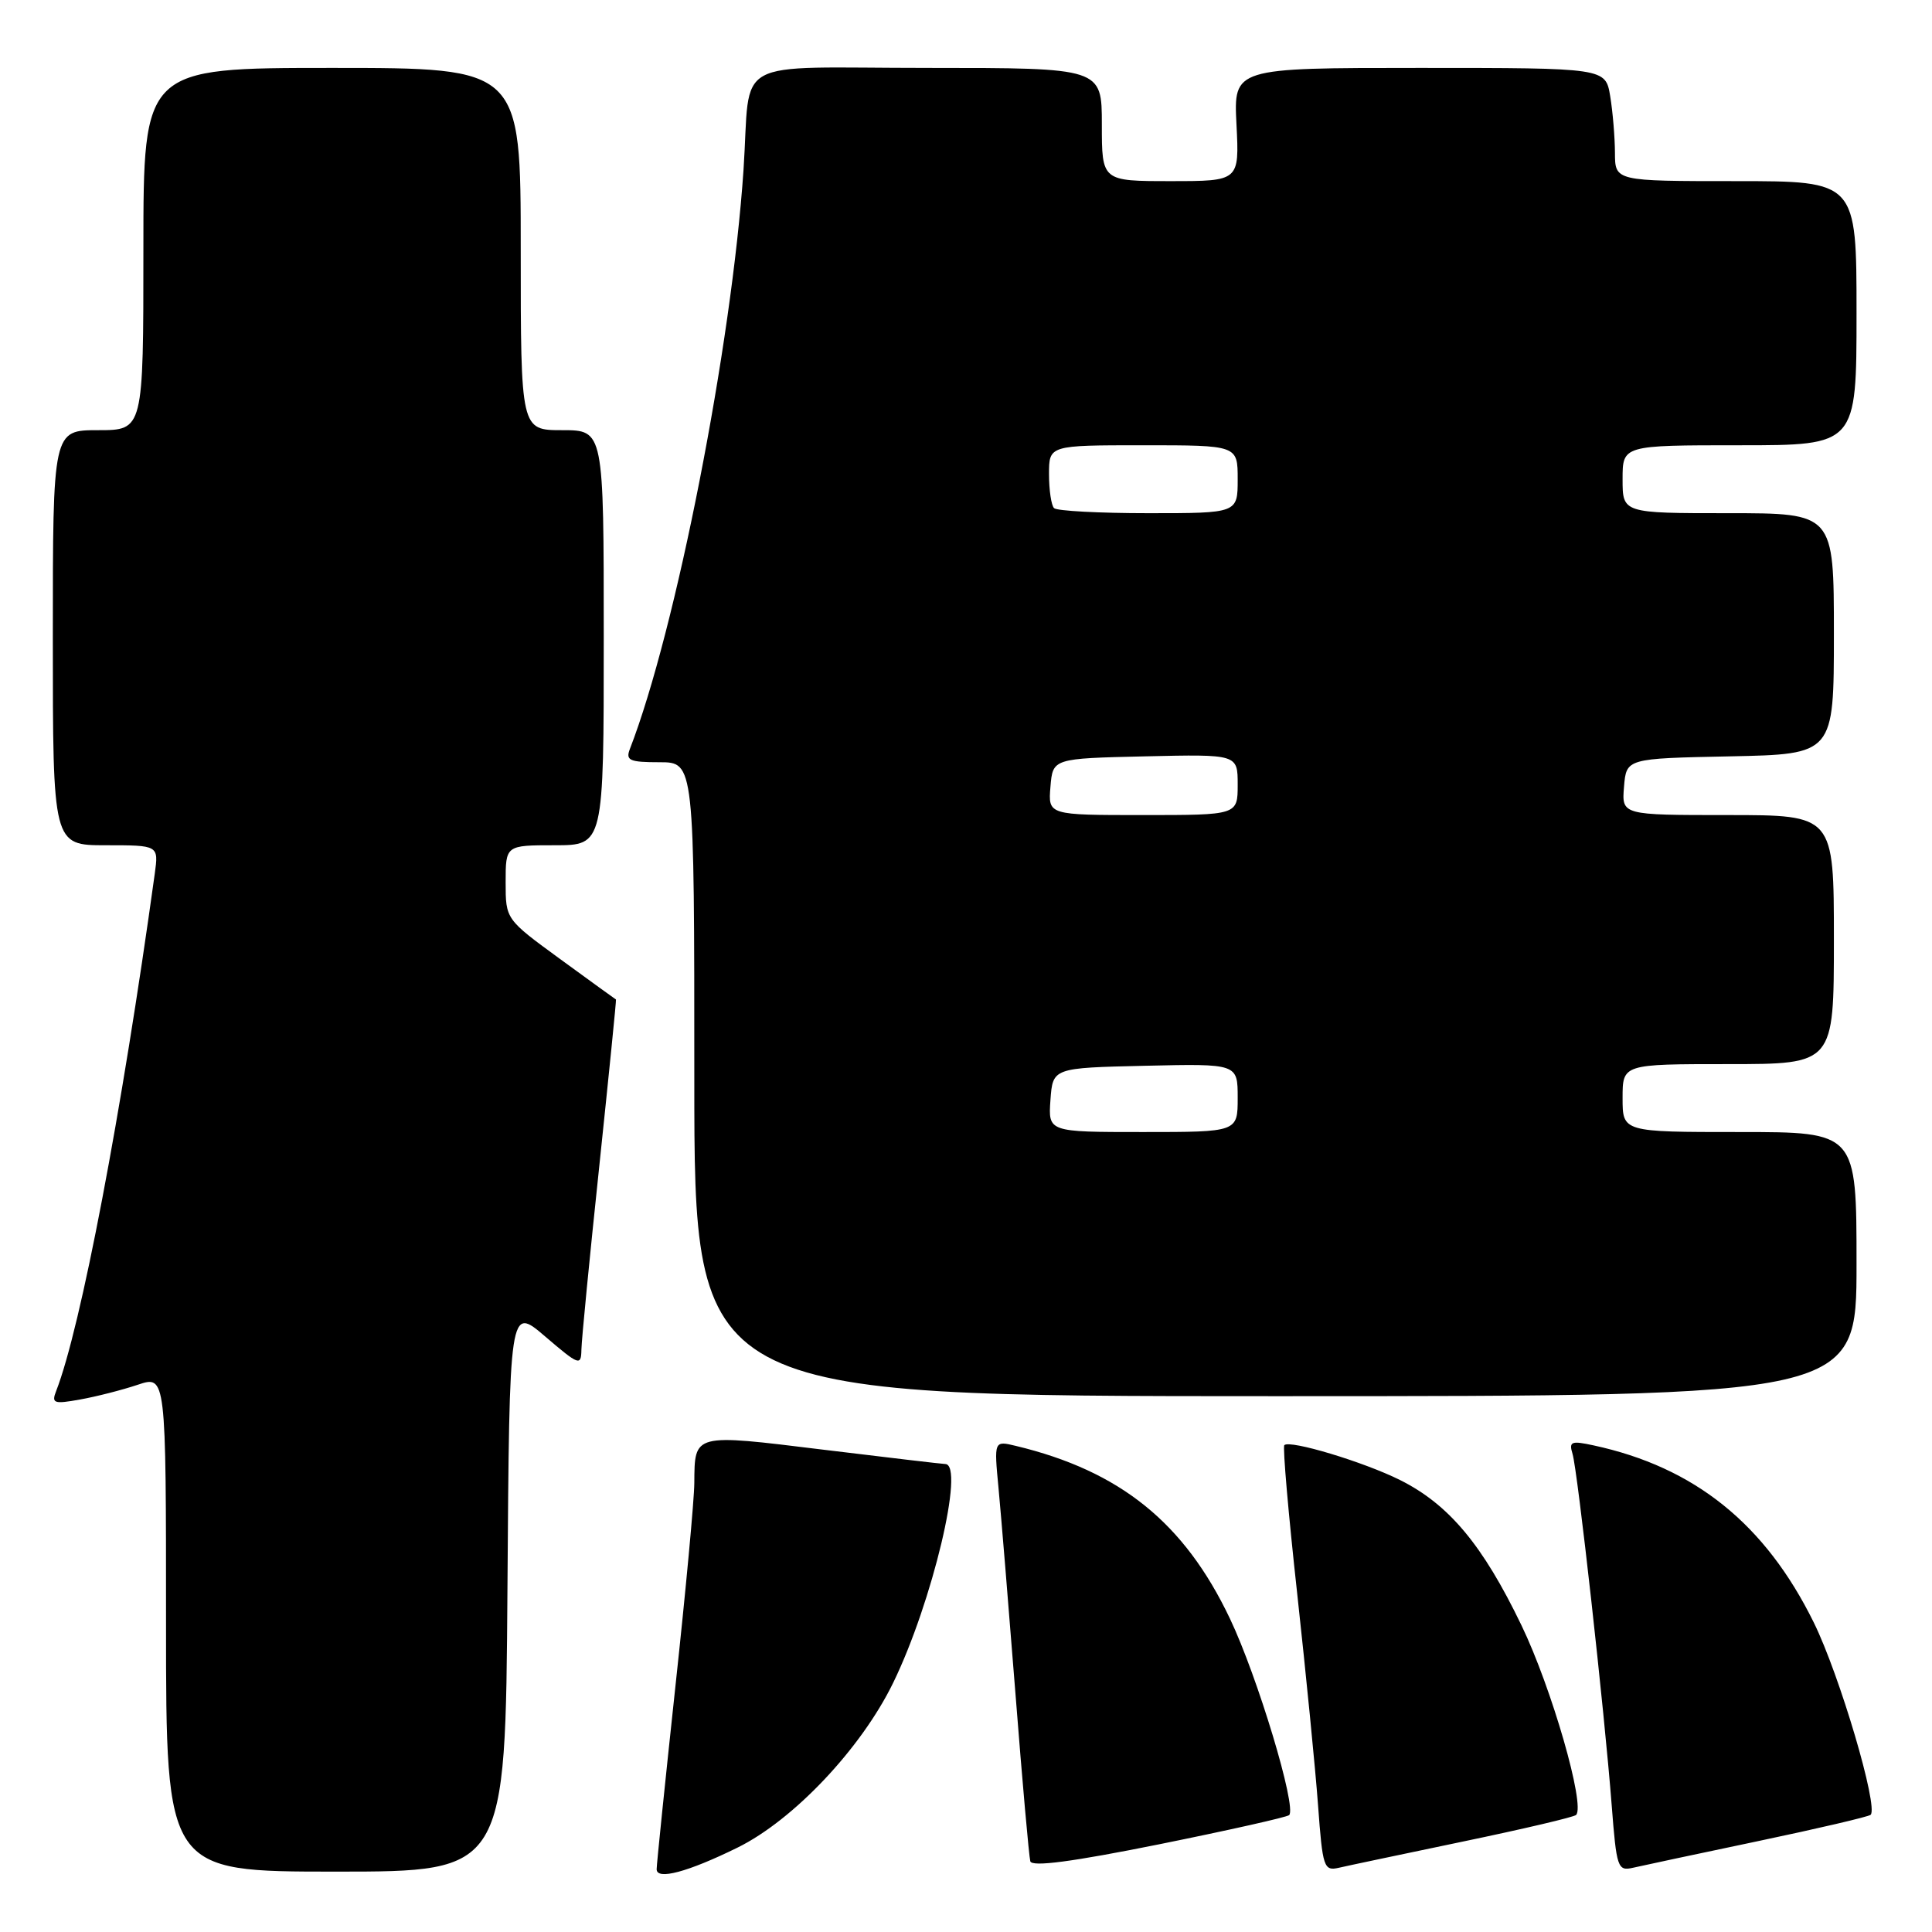 <?xml version="1.0" encoding="UTF-8" standalone="no"?>
<!DOCTYPE svg PUBLIC "-//W3C//DTD SVG 1.1//EN" "http://www.w3.org/Graphics/SVG/1.1/DTD/svg11.dtd" >
<svg xmlns="http://www.w3.org/2000/svg" xmlns:xlink="http://www.w3.org/1999/xlink" version="1.1" viewBox="0 0 256 256">
 <g >
 <path fill="currentColor"
d=" M 97.72 244.82 C 105.14 241.17 114.10 231.69 118.34 223.00 C 123.52 212.39 127.89 194.03 125.25 193.99 C 124.84 193.98 117.53 193.12 109.00 192.08 C 91.81 189.97 92.05 189.91 92.00 196.50 C 91.99 198.70 90.86 210.85 89.49 223.50 C 88.13 236.15 87.01 247.03 87.01 247.68 C 87.00 249.16 91.13 248.06 97.72 244.82 Z  M 67.24 210.52 C 67.50 173.03 67.50 173.03 72.25 177.10 C 76.74 180.94 77.00 181.03 77.04 178.83 C 77.06 177.55 78.13 166.60 79.41 154.50 C 80.68 142.40 81.68 132.47 81.62 132.44 C 81.55 132.41 78.24 130.01 74.25 127.10 C 67.00 121.81 67.00 121.81 67.00 116.91 C 67.00 112.00 67.00 112.00 73.50 112.00 C 80.00 112.00 80.00 112.00 80.00 84.50 C 80.00 57.00 80.00 57.00 74.50 57.00 C 69.00 57.00 69.00 57.00 69.00 33.00 C 69.00 9.00 69.00 9.00 44.00 9.00 C 19.00 9.00 19.00 9.00 19.00 33.00 C 19.00 57.00 19.00 57.00 13.00 57.00 C 7.00 57.00 7.00 57.00 7.00 84.50 C 7.00 112.00 7.00 112.00 14.01 112.00 C 21.02 112.00 21.02 112.00 20.51 115.75 C 16.11 147.58 10.70 175.97 7.44 184.32 C 6.80 185.95 7.13 186.07 10.62 185.44 C 12.75 185.06 16.19 184.18 18.25 183.49 C 22.00 182.23 22.00 182.23 22.00 215.12 C 22.00 248.00 22.00 248.00 44.49 248.00 C 66.98 248.00 66.98 248.00 67.24 210.52 Z  M 170.82 240.51 C 171.85 239.48 166.63 222.15 162.97 214.47 C 156.93 201.77 148.43 194.91 134.61 191.59 C 131.71 190.89 131.71 190.89 132.31 197.19 C 132.64 200.66 133.65 212.95 134.56 224.50 C 135.46 236.05 136.35 246.01 136.52 246.63 C 136.74 247.40 142.06 246.70 153.59 244.38 C 162.79 242.52 170.55 240.78 170.82 240.51 Z  M 193.92 244.00 C 201.85 242.35 208.57 240.77 208.84 240.49 C 210.09 239.24 205.60 223.65 201.60 215.36 C 196.46 204.69 191.98 199.34 185.49 196.10 C 180.67 193.70 170.91 190.76 170.18 191.49 C 169.95 191.72 170.72 200.59 171.89 211.20 C 173.05 221.82 174.30 234.43 174.65 239.23 C 175.25 247.45 175.42 247.94 177.40 247.49 C 178.55 247.22 185.99 245.66 193.92 244.00 Z  M 232.95 243.96 C 240.90 242.29 247.61 240.72 247.87 240.47 C 248.92 239.41 243.76 221.95 240.34 215.00 C 233.91 201.94 224.56 194.41 211.15 191.52 C 208.19 190.88 207.87 191.01 208.37 192.65 C 209.04 194.85 212.60 226.78 213.56 239.24 C 214.20 247.50 214.35 247.95 216.37 247.49 C 217.54 247.22 225.00 245.63 232.95 243.96 Z  M 246.00 167.50 C 246.00 150.00 246.00 150.00 230.50 150.00 C 215.00 150.00 215.00 150.00 215.00 145.50 C 215.00 141.00 215.00 141.00 229.00 141.00 C 243.00 141.00 243.00 141.00 243.00 124.50 C 243.00 108.00 243.00 108.00 228.94 108.00 C 214.88 108.00 214.88 108.00 215.19 104.25 C 215.50 100.50 215.50 100.50 229.25 100.22 C 243.00 99.94 243.00 99.94 243.00 83.97 C 243.00 68.00 243.00 68.00 229.00 68.00 C 215.00 68.00 215.00 68.00 215.00 63.50 C 215.00 59.00 215.00 59.00 230.50 59.00 C 246.00 59.00 246.00 59.00 246.00 41.50 C 246.00 24.00 246.00 24.00 230.00 24.00 C 214.00 24.00 214.00 24.00 213.99 20.25 C 213.98 18.19 213.70 14.81 213.36 12.75 C 212.74 9.00 212.74 9.00 188.10 9.00 C 163.46 9.00 163.46 9.00 163.84 16.50 C 164.22 24.00 164.22 24.00 155.11 24.00 C 146.00 24.00 146.00 24.00 146.00 16.50 C 146.00 9.00 146.00 9.00 123.02 9.00 C 96.43 9.00 99.53 7.29 98.52 22.50 C 96.95 45.83 89.56 83.52 83.46 99.25 C 82.88 100.76 83.41 101.00 87.39 101.00 C 92.00 101.00 92.00 101.00 92.00 143.00 C 92.00 185.00 92.00 185.00 169.00 185.00 C 246.00 185.00 246.00 185.00 246.00 167.50 Z  M 139.19 145.75 C 139.50 141.50 139.50 141.50 151.75 141.22 C 164.00 140.94 164.00 140.94 164.00 145.47 C 164.00 150.00 164.00 150.00 151.44 150.00 C 138.89 150.00 138.89 150.00 139.19 145.75 Z  M 139.19 104.25 C 139.50 100.50 139.50 100.50 151.75 100.22 C 164.00 99.94 164.00 99.94 164.00 103.97 C 164.00 108.00 164.00 108.00 151.44 108.00 C 138.88 108.00 138.88 108.00 139.19 104.25 Z  M 139.67 67.33 C 139.30 66.97 139.00 64.94 139.00 62.83 C 139.00 59.00 139.00 59.00 151.50 59.00 C 164.00 59.00 164.00 59.00 164.00 63.50 C 164.00 68.00 164.00 68.00 152.17 68.00 C 145.66 68.00 140.03 67.70 139.67 67.33 Z "/>
</g>
</svg>
